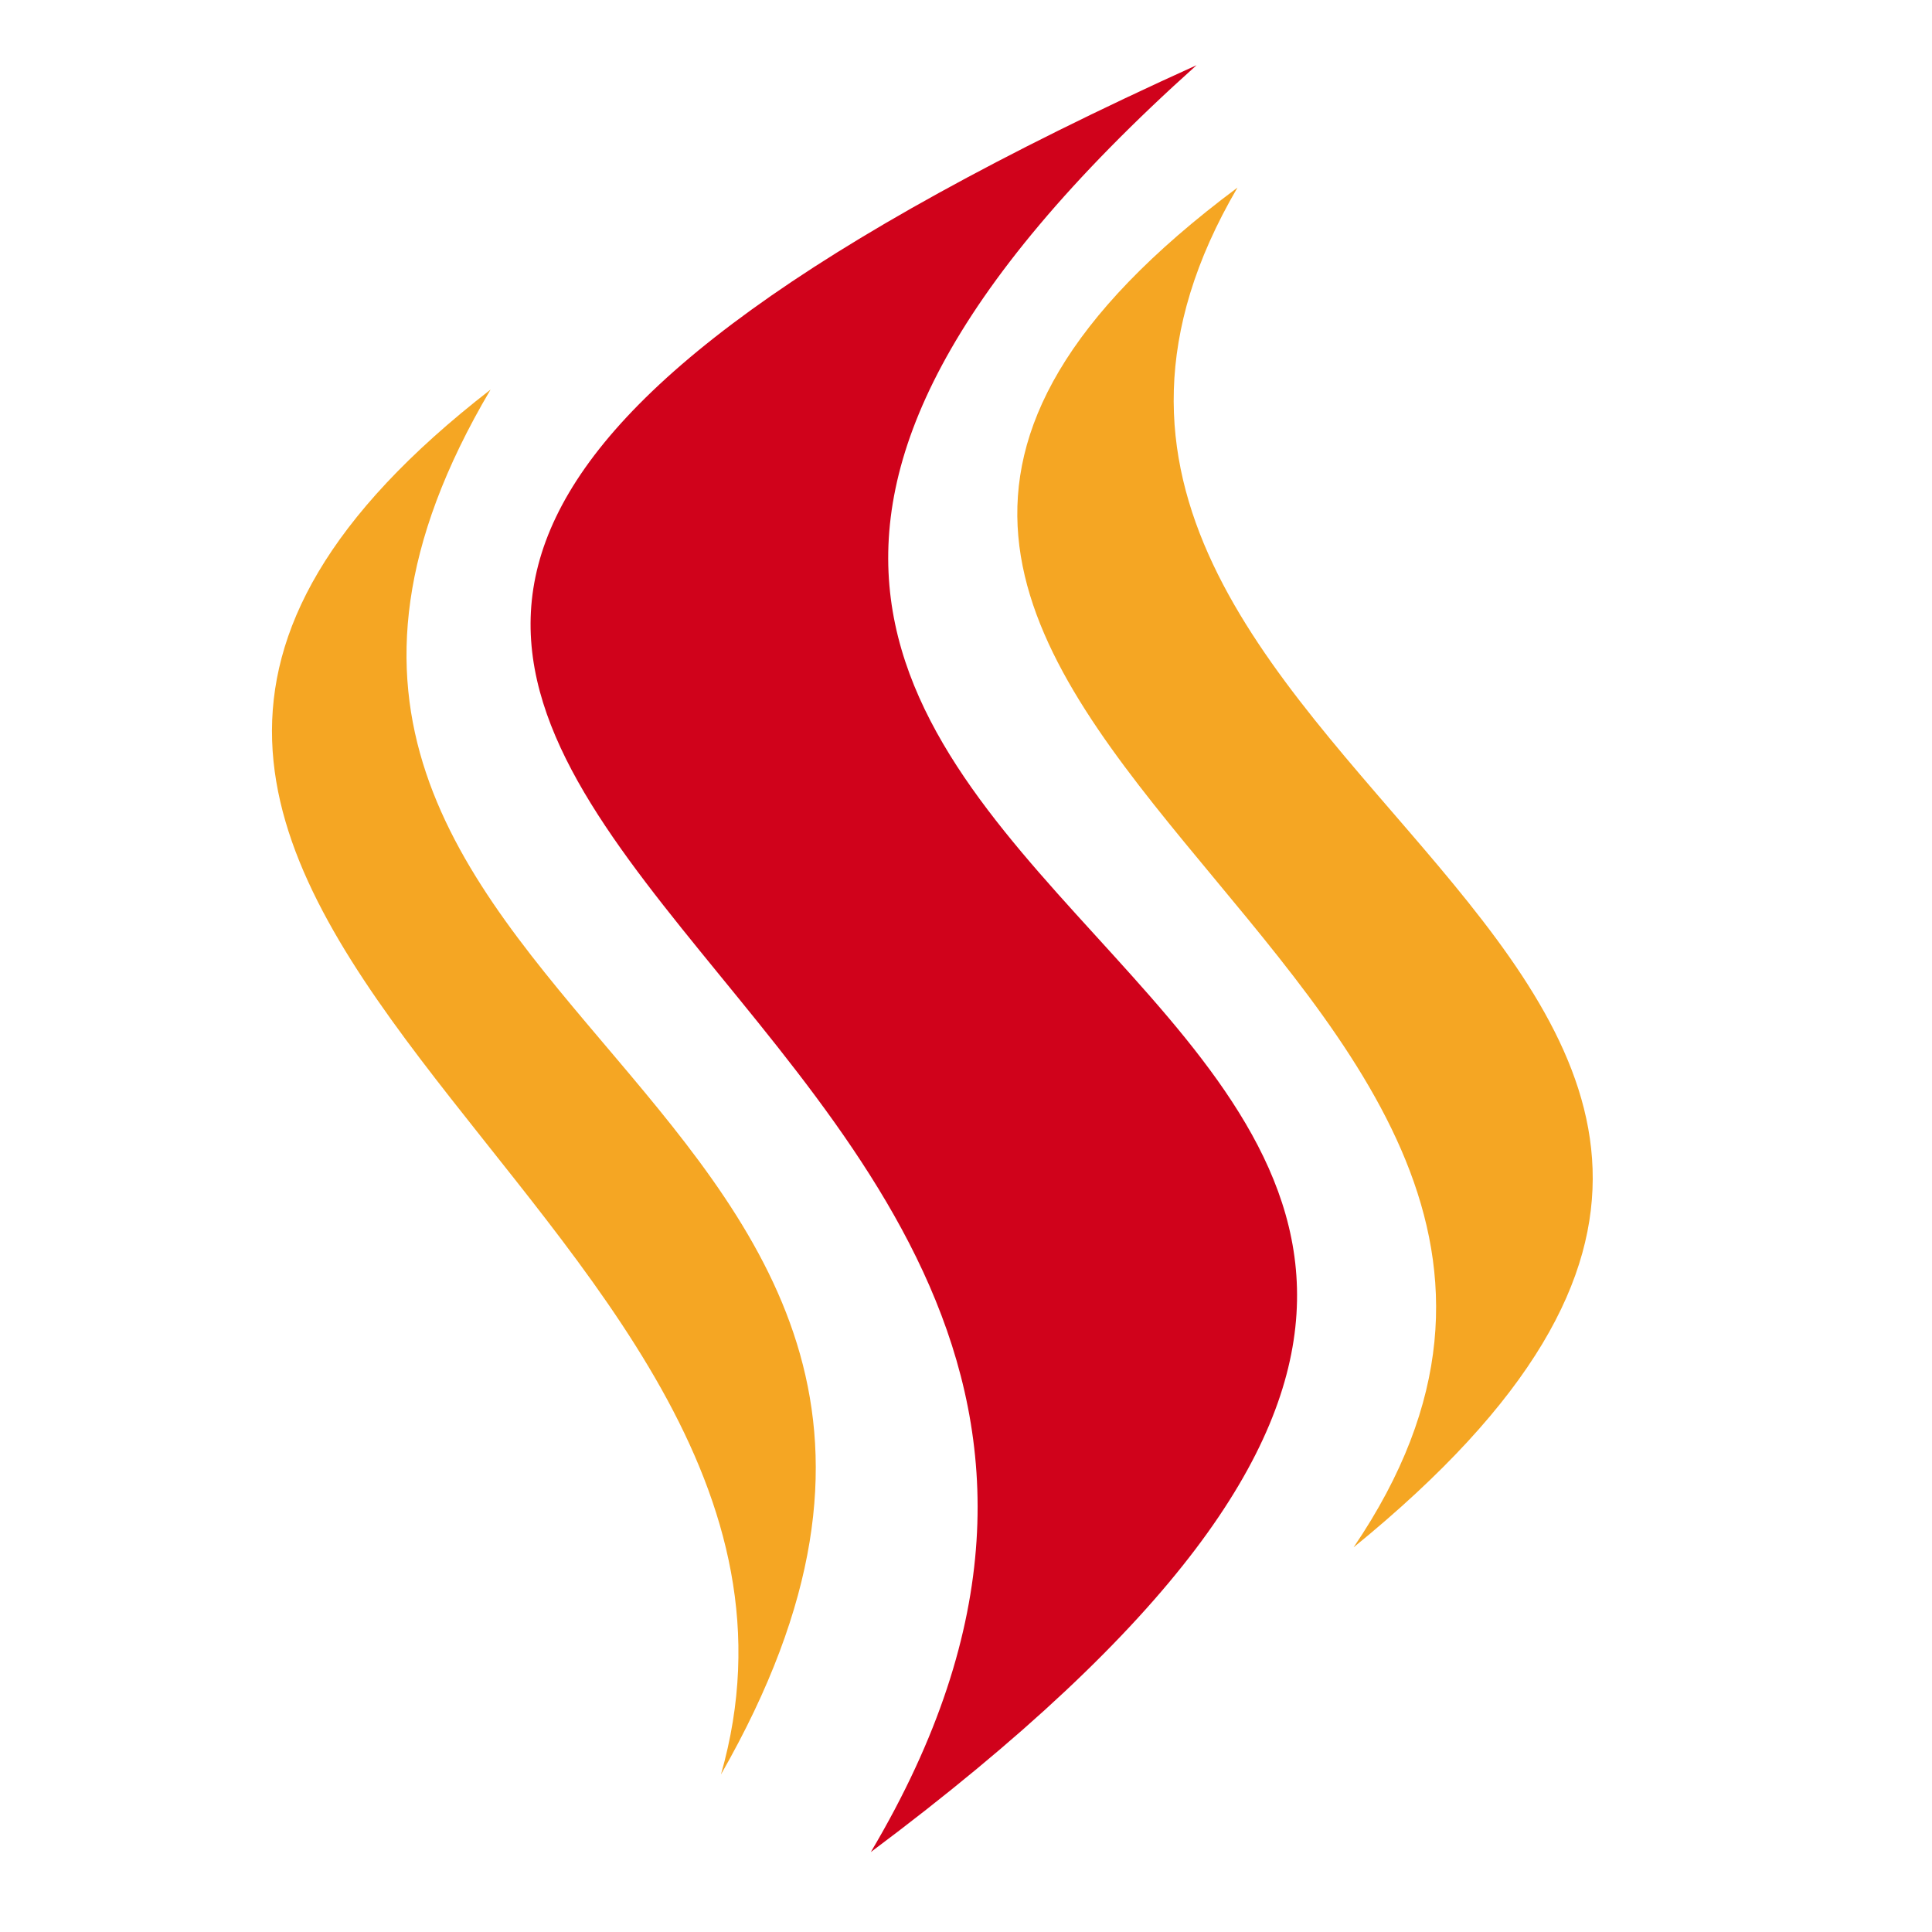 <svg xmlns="http://www.w3.org/2000/svg" viewBox="0 0 512 512" style="height: 512px; width: 512px;"><path d="M0 0h512v512H0z" fill="transparent" fill-opacity="0"></path><g class="" transform="translate(-11,1)" style="touch-action: none;"><g><path d="M328.094 16.28C-90.453 205.87 386.202 246.426 241.781 489.813C566.646 247.035 59.723 256.837 328.095 16.28Z" class="" fill="#d0021b" fill-opacity="1"></path><path d="M338.938 48.72C154.714 186.1 475.226 253.64 369.717 409.06C561.48 253.028 248.215 203.768 338.94 48.72Z" class="selected" fill="#f5a623" fill-opacity="1"></path><path d="M141 102.25C-33.244 237.275 245.332 318.004 202.063 469.25C307.03 285.77 42.887 268.31 141 102.25Z" class="" fill="#f5a623" fill-opacity="1"></path></g></g></svg>